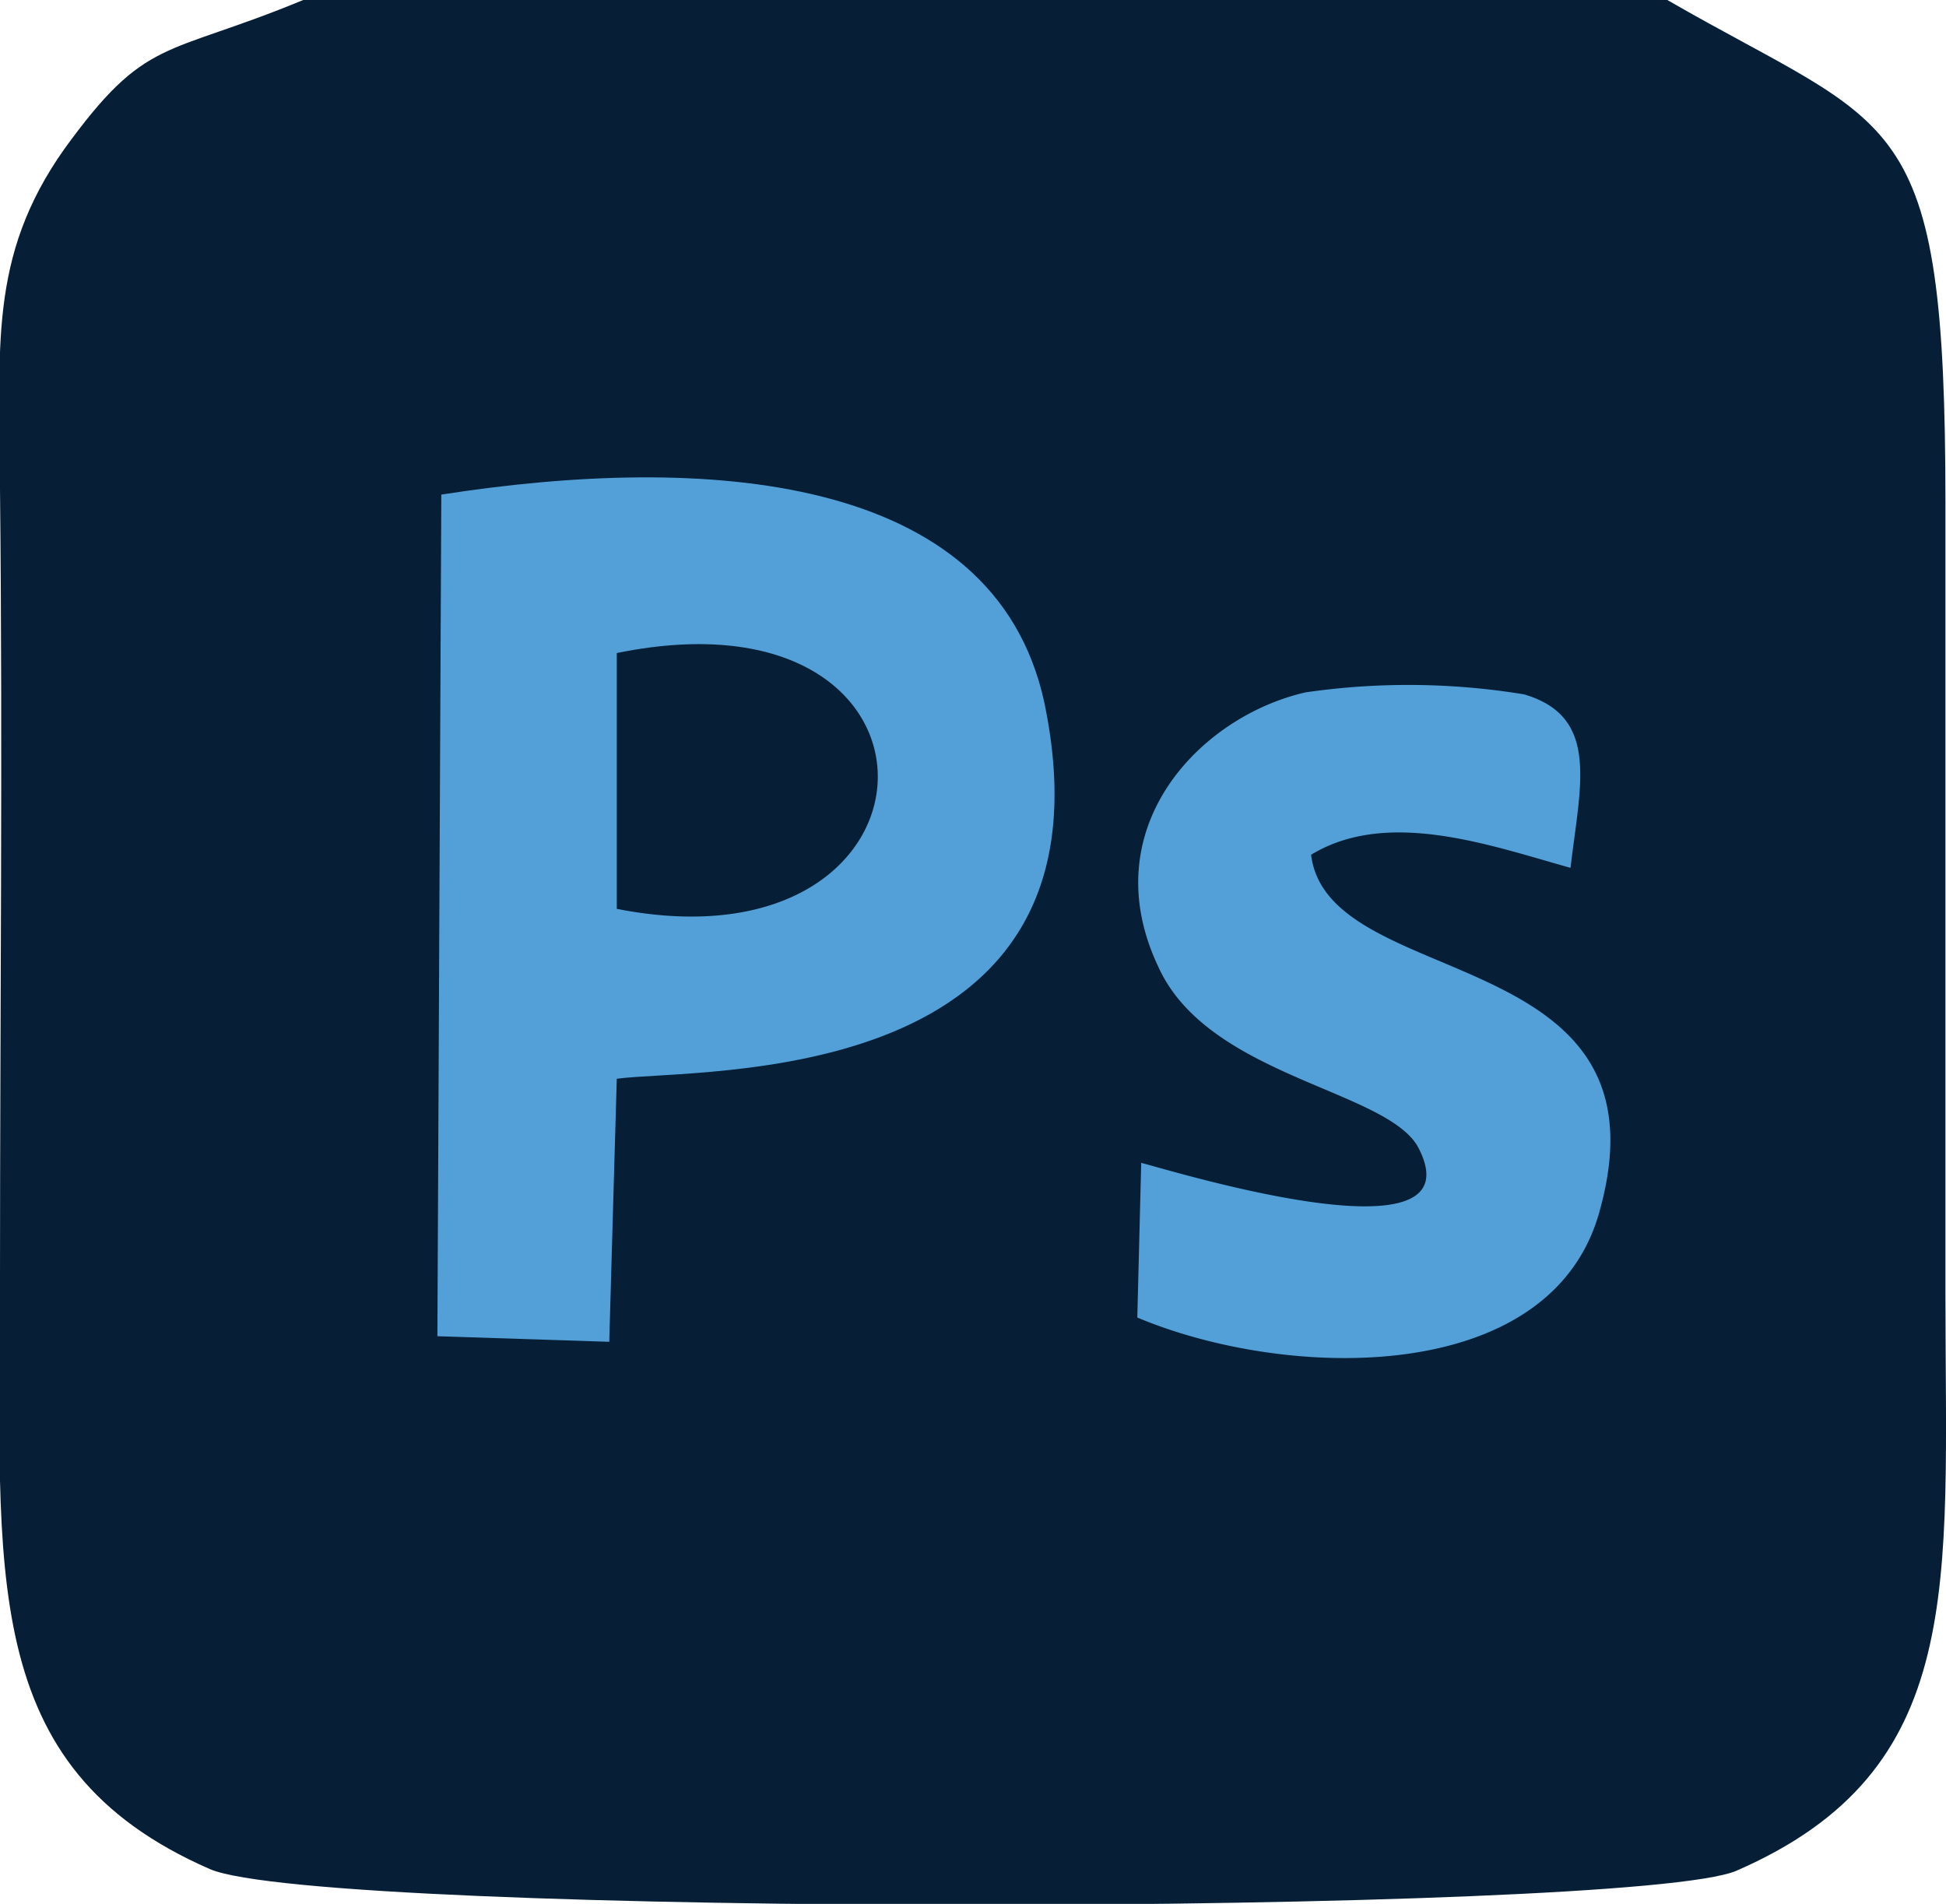 <svg xmlns="http://www.w3.org/2000/svg" viewBox="0 0 69.76 68.25"><defs><style>.cls-1{fill:#061f37;}.cls-1,.cls-2{fill-rule:evenodd;}.cls-2{fill:#53a0d8;}</style></defs><g id="Layer_2" data-name="Layer 2"><g id="Layer_1-2" data-name="Layer 1"><path class="cls-1" d="M59.77,0H10.87c-5,2.07-5.62,1.27-8.57,5.35C-.44,9.23,0,12.51,0,17.53.1,27,0,36.39,0,45.83,0,56.33-.84,63.35,7.52,67c4,1.74,51,1.67,54.73.06,8.29-3.61,7.49-10.23,7.49-20.6V18.06C69.74,3.68,68,4.75,59.77,0Z"/><path class="cls-2" d="M15.68,47.9l6.16.2.27-9.43c2.94-.4,18.26.47,15.32-13.52-1.81-8.22-12.18-8.89-21.61-7.42Z"/><path class="cls-2" d="M40.91,41.68l-.14,5.55c5.42,2.28,14.92,2.48,16.59-3.88C60,33.72,47.6,35.59,47,30.64c2.75-1.67,6.43-.33,9.3.47.34-2.95,1.07-5.42-1.67-6.22a25.65,25.65,0,0,0-7.83-.07c-3.81.87-7.62,4.88-5.28,9.83,1.8,4,8.36,4.42,9.36,6.56,2.08,4.21-9.36.6-10,.47Z"/><path class="cls-1" d="M22.11,32.58c12.24,2.41,12.71-11.77,0-9.17Z"/></g></g></svg>